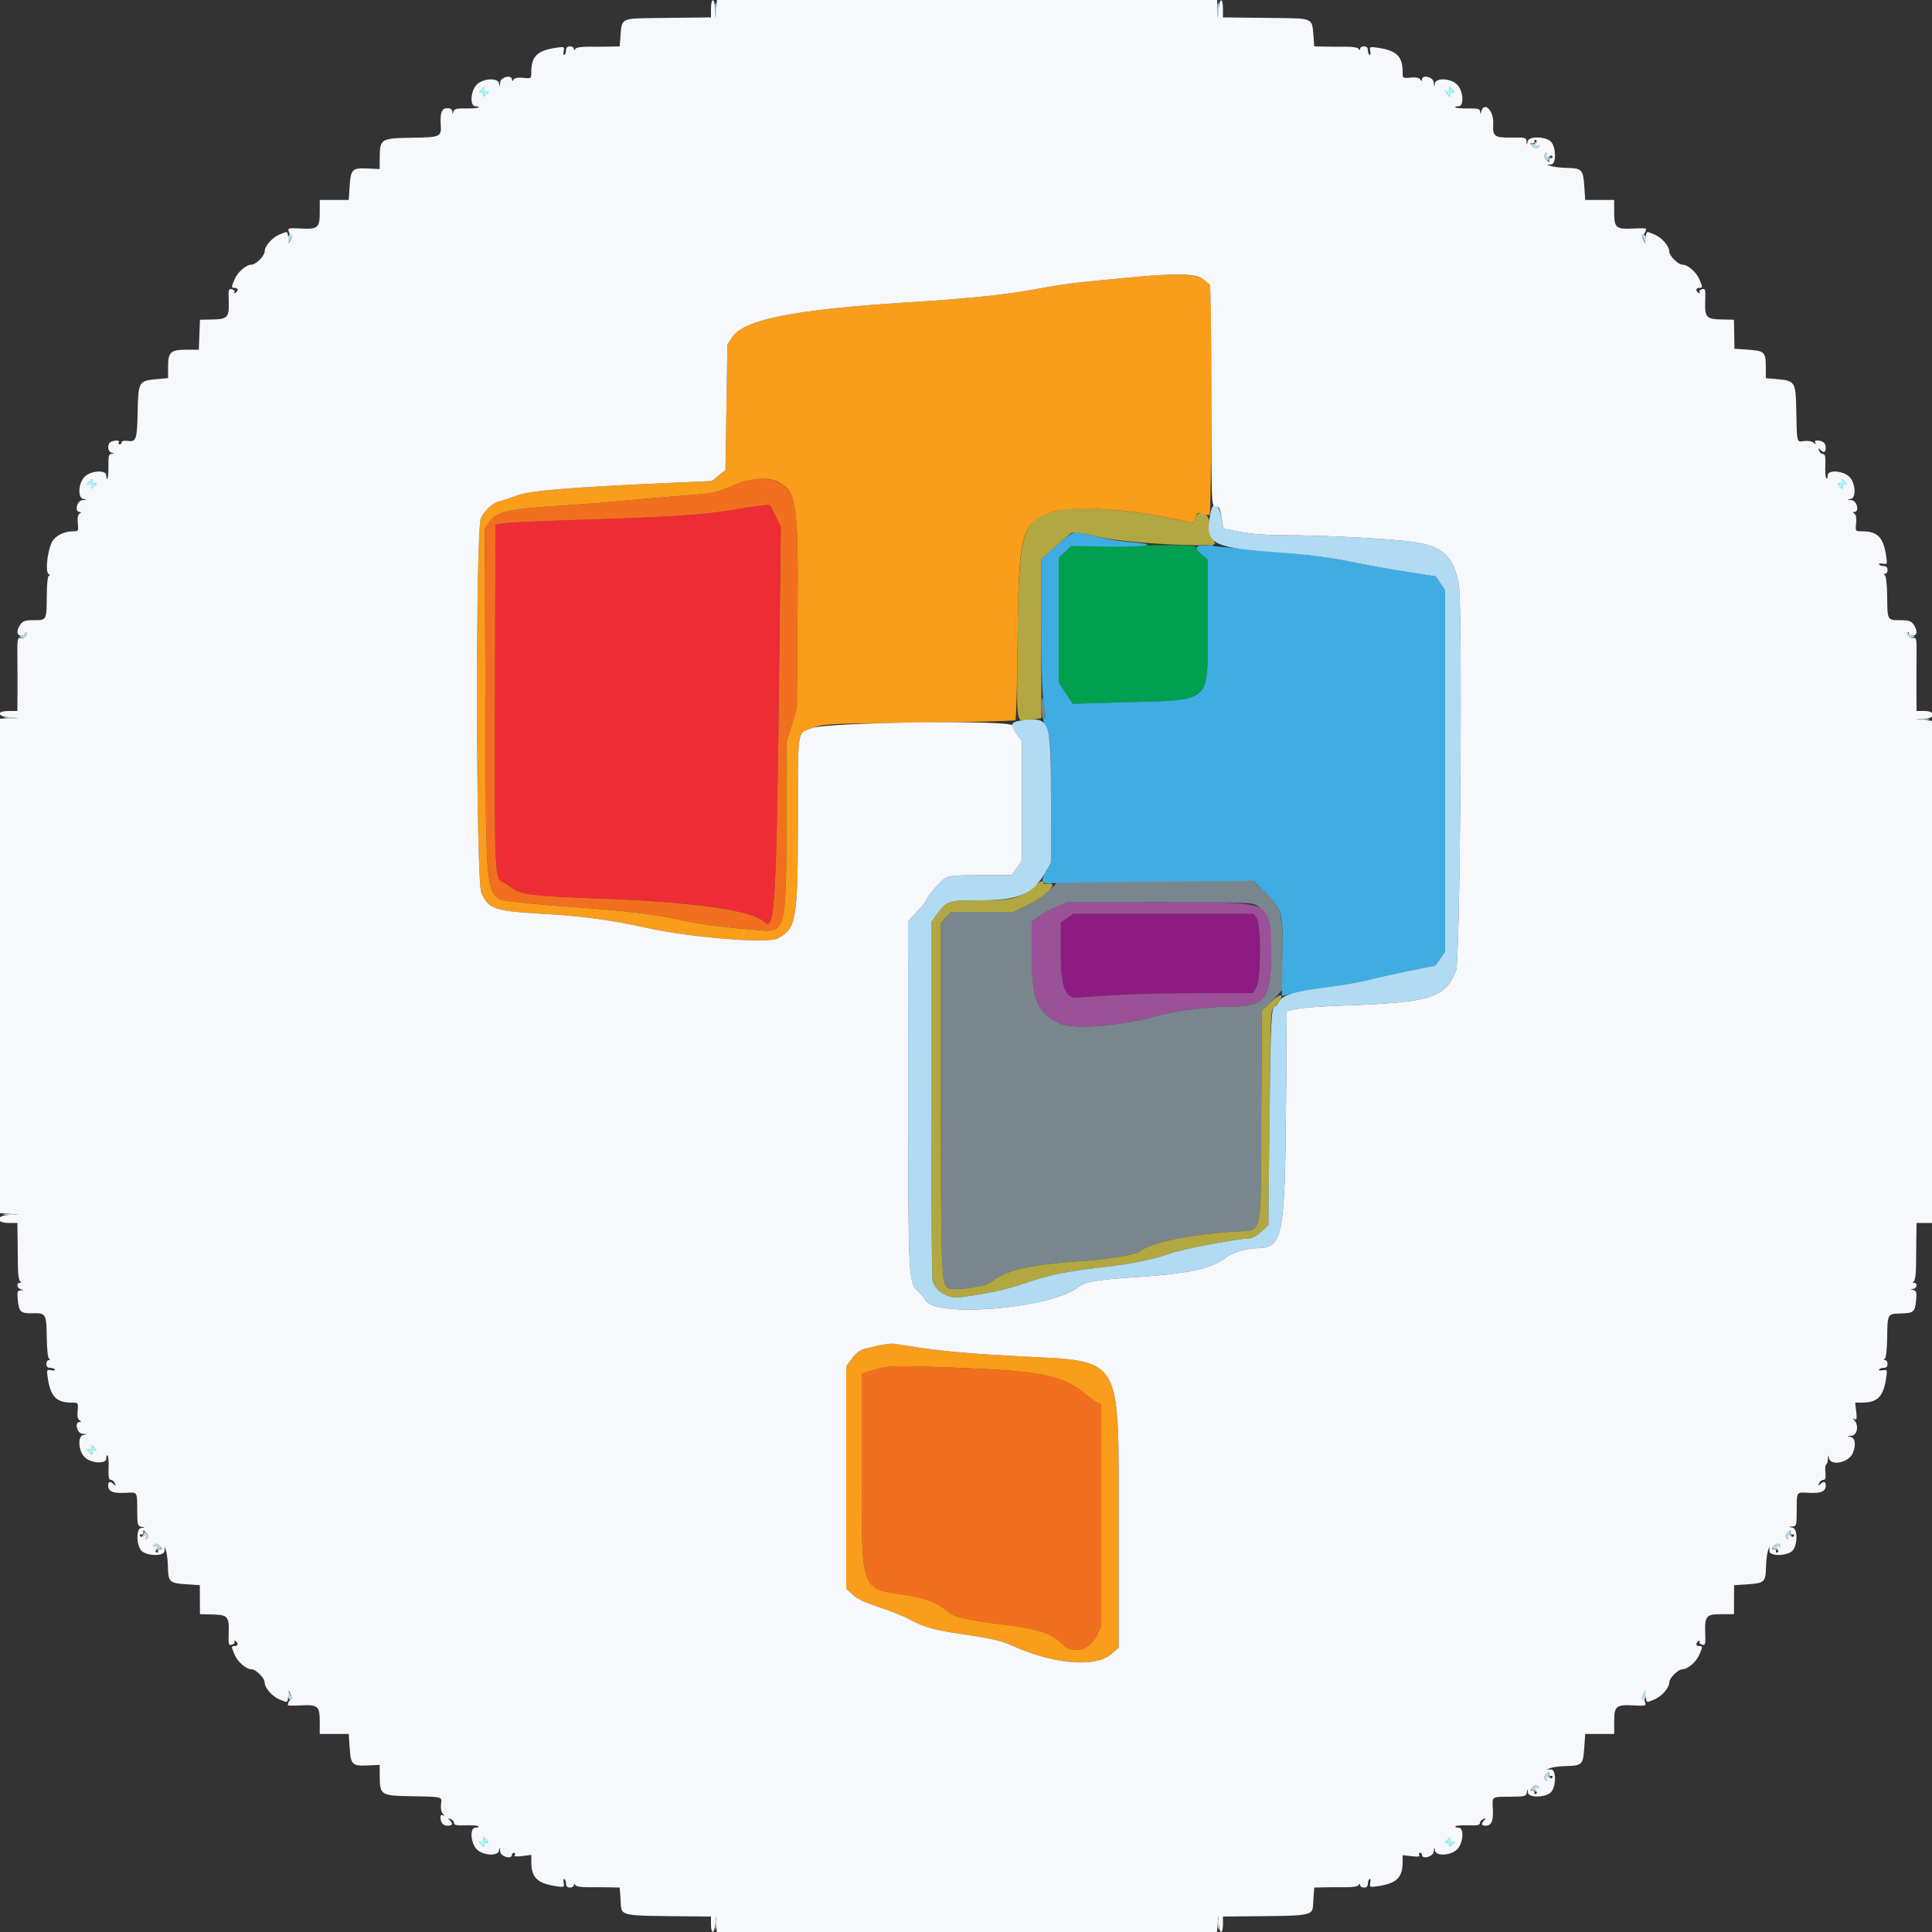 <svg id="svg" version="1.1" width="400" height="400" viewBox="0 0 400 400" xmlns="http://www.w3.org/2000/svg" xmlns:xlink="http://www.w3.org/1999/xlink" ><rect x="0" y="0" width="400" height="400" fill="#333333" stroke="none"/><g id="svgg"><path id="path0" d="M220.901 190.100 L 219.614 191.000 219.620 197.200 C 219.628 204.398,220.464 206.687,223.027 206.526 C 223.672 206.486,226.990 206.266,230.400 206.039 C 233.810 205.811,241.736 205.619,248.014 205.613 L 259.428 205.600 260.114 204.438 C 261.080 202.803,261.130 191.449,260.177 190.089 L 259.555 189.200 240.872 189.200 L 222.189 189.200 220.901 190.100 " stroke="none" fill="#8d1c82" fill-rule="evenodd"></path><path id="path1" d="M218.692 187.768 C 217.423 188.290,215.758 189.195,214.992 189.779 L 213.600 190.841 213.600 197.787 C 213.600 207.057,214.817 209.904,219.675 211.994 C 222.466 213.195,232.406 212.370,239.400 210.357 C 243.169 209.273,250.105 208.408,255.069 208.404 C 261.904 208.398,263.200 206.605,263.200 197.163 C 263.200 186.247,264.426 186.797,240.138 186.809 L 221.000 186.819 218.692 187.768 M260.177 190.089 C 261.130 191.449,261.080 202.803,260.114 204.438 L 259.428 205.600 248.014 205.613 C 241.736 205.619,233.810 205.811,230.400 206.039 C 226.990 206.266,223.672 206.486,223.027 206.526 C 220.464 206.687,219.628 204.398,219.620 197.200 L 219.614 191.000 220.901 190.100 L 222.189 189.200 240.872 189.200 L 259.555 189.200 260.177 190.089 " stroke="none" fill="#9b5197" fill-rule="evenodd"></path><path id="path2" d="" stroke="none" fill="#5555ff" fill-rule="evenodd"></path><path id="path3" d="M220.526 114.247 L 219.200 115.494 219.200 128.366 L 219.200 141.238 220.627 143.470 L 222.055 145.701 231.127 145.431 C 251.704 144.819,250.000 146.341,250.000 128.573 L 250.000 115.654 248.800 114.800 C 248.140 114.330,247.600 113.689,247.600 113.375 C 247.600 112.891,245.650 112.820,234.726 112.903 L 221.852 113.000 220.526 114.247 " stroke="none" fill="#00a04f" fill-rule="evenodd"></path><path id="path4" d="M249.800 112.800 C 250.893 113.269,251.200 113.269,251.200 112.800 C 251.200 112.580,250.705 112.413,250.100 112.428 C 249.125 112.453,249.091 112.495,249.800 112.800 M215.647 146.300 C 215.620 147.732,215.771 148.800,216.000 148.800 C 216.455 148.800,216.455 146.787,216.000 145.000 C 215.757 144.045,215.685 144.310,215.647 146.300 M217.326 184.252 C 216.292 185.271,214.181 186.711,212.635 187.452 L 209.823 188.800 203.386 188.800 L 196.950 188.800 195.875 189.922 L 194.800 191.044 194.802 224.622 C 194.804 262.952,194.900 265.785,196.222 266.651 C 197.249 267.324,204.043 266.407,205.200 265.439 C 208.218 262.914,213.258 261.784,225.000 261.001 C 229.100 260.727,235.188 259.708,235.810 259.191 C 238.128 257.268,245.718 255.642,255.484 254.977 C 261.583 254.562,260.976 257.112,261.133 231.260 L 261.266 209.403 263.433 207.131 L 265.600 204.859 265.591 197.530 C 265.581 188.840,265.276 187.814,261.723 184.500 L 259.472 182.400 239.338 182.400 L 219.205 182.400 217.326 184.252 M260.410 187.607 C 262.873 189.361,263.200 190.481,263.200 197.163 C 263.200 206.605,261.904 208.398,255.069 208.404 C 250.105 208.408,243.169 209.273,239.400 210.357 C 232.406 212.370,222.466 213.195,219.675 211.994 C 214.817 209.904,213.600 207.057,213.600 197.787 L 213.600 190.841 214.992 189.779 C 215.758 189.195,217.423 188.290,218.692 187.768 L 221.000 186.819 240.138 186.809 C 258.700 186.800,259.311 186.824,260.410 187.607 " stroke="none" fill="#7a868e" fill-rule="evenodd"></path><path id="path5" d="M157.600 104.678 C 156.830 104.761,154.130 105.172,151.600 105.593 C 145.556 106.598,138.132 107.079,120.400 107.616 C 112.370 107.859,105.080 108.186,104.200 108.342 L 102.600 108.625 102.479 143.413 C 102.351 179.915,102.438 182.104,104.027 182.608 C 104.454 182.744,105.314 183.284,105.937 183.808 C 107.556 185.171,110.500 185.541,123.400 186.006 C 143.425 186.726,155.743 188.434,158.180 190.827 C 160.518 193.123,160.778 188.216,161.423 129.469 L 161.647 109.138 160.553 106.769 C 159.952 105.466,159.356 104.429,159.230 104.464 C 159.103 104.499,158.370 104.596,157.600 104.678 " stroke="none" fill="#ee2c35" fill-rule="evenodd"></path><path id="path6" d="M218.857 112.847 L 215.600 115.680 215.600 129.233 C 215.600 138.154,215.769 143.768,216.093 145.661 C 216.450 147.742,216.464 148.579,216.144 148.685 C 215.856 148.781,216.028 149.625,216.642 151.116 C 217.559 153.346,217.581 153.698,217.586 166.000 L 217.590 178.600 216.612 180.311 C 215.359 182.503,215.585 183.142,217.520 182.881 C 218.334 182.771,228.117 182.614,239.259 182.533 L 259.519 182.386 261.900 184.693 C 265.471 188.153,265.705 189.039,265.537 198.466 L 265.400 206.220 268.141 205.539 C 269.648 205.164,273.143 204.566,275.906 204.210 C 278.669 203.853,282.206 203.214,283.765 202.789 C 286.097 202.154,296.301 200.000,296.979 200.000 C 297.085 200.000,297.628 199.328,298.186 198.507 L 299.200 197.014 299.200 159.600 L 299.200 122.186 298.227 120.754 L 297.254 119.322 291.327 118.410 C 288.067 117.907,283.780 117.152,281.800 116.732 C 274.991 115.285,271.950 114.923,250.330 112.984 C 247.500 112.730,246.980 113.312,248.743 114.761 L 250.007 115.800 250.004 128.646 C 249.999 146.329,251.696 144.819,231.127 145.431 L 222.055 145.701 220.627 143.470 L 219.200 141.238 219.200 128.363 L 219.200 115.487 220.509 114.264 L 221.817 113.042 229.464 113.154 C 237.293 113.269,240.336 112.730,234.426 112.274 C 232.694 112.140,230.405 111.833,229.339 111.591 C 226.803 111.015,224.454 110.498,223.157 110.229 C 222.293 110.050,221.557 110.498,218.857 112.847 " stroke="none" fill="#40ade2" fill-rule="evenodd"></path><path id="path7" d="M151.452 100.655 C 148.469 102.017,147.937 102.120,141.252 102.636 C 137.374 102.935,131.410 103.444,128.000 103.768 C 124.590 104.092,120.000 104.463,117.800 104.592 C 105.528 105.316,102.886 105.856,101.441 107.940 L 100.375 109.479 100.502 145.039 C 100.658 188.686,100.216 185.784,106.857 186.739 C 108.696 187.003,114.129 187.488,118.932 187.816 C 128.179 188.449,135.317 189.271,139.600 190.196 C 145.254 191.417,148.647 191.882,157.200 192.606 C 162.639 193.067,162.800 192.423,162.800 170.190 L 162.800 153.689 163.885 150.145 L 164.970 146.600 165.114 128.213 C 165.266 108.806,165.006 104.409,163.569 102.046 C 161.554 98.732,156.845 98.192,151.452 100.655 M160.553 106.769 L 161.647 109.138 161.423 129.469 C 160.778 188.216,160.518 193.123,158.180 190.827 C 155.743 188.434,143.425 186.726,123.400 186.006 C 110.500 185.541,107.556 185.171,105.937 183.808 C 105.314 183.284,104.454 182.744,104.027 182.608 C 102.438 182.104,102.351 179.915,102.479 143.413 L 102.600 108.625 104.200 108.342 C 105.080 108.186,112.370 107.859,120.400 107.616 C 138.132 107.079,145.556 106.598,151.600 105.593 C 154.130 105.172,156.830 104.761,157.600 104.678 C 158.370 104.596,159.103 104.499,159.230 104.464 C 159.356 104.429,159.952 105.466,160.553 106.769 M180.900 283.652 L 178.400 284.429 178.400 303.652 C 178.400 329.810,178.050 328.778,187.414 330.204 C 191.572 330.838,194.101 331.811,196.063 333.533 C 197.568 334.855,199.568 335.307,209.600 336.596 C 215.073 337.299,218.077 338.379,219.837 340.277 C 221.971 342.577,225.590 341.760,227.037 338.651 L 227.992 336.600 227.996 313.714 L 228.000 290.828 227.100 290.356 C 226.605 290.096,225.390 289.213,224.400 288.394 C 220.057 284.801,215.419 283.863,198.800 283.219 C 185.159 282.690,183.898 282.720,180.900 283.652 " stroke="none" fill="#f36f20" fill-rule="evenodd"></path><path id="path8" d="M219.307 105.622 C 211.559 107.151,210.886 109.307,210.668 133.300 C 210.505 151.190,210.161 149.437,213.744 148.946 L 215.600 148.691 215.600 132.204 L 215.600 115.716 218.300 113.355 C 219.785 112.056,221.270 110.785,221.600 110.531 C 222.221 110.053,222.543 110.092,228.400 111.346 C 233.792 112.500,251.600 113.424,251.600 112.549 C 251.600 112.521,251.330 111.851,251.000 111.062 C 250.670 110.272,250.400 109.008,250.400 108.252 C 250.400 106.246,248.162 105.387,247.501 107.138 L 247.077 108.262 241.701 107.151 C 233.718 105.502,223.462 104.802,219.307 105.622 M214.200 183.437 C 211.104 186.038,209.747 186.400,203.102 186.400 C 196.252 186.400,196.021 186.473,193.972 189.302 L 192.800 190.920 192.804 227.160 C 192.807 247.092,192.924 264.096,193.064 264.947 C 193.434 267.185,196.181 268.927,198.795 268.582 C 204.658 267.807,208.314 267.008,212.400 265.609 C 217.266 263.943,221.142 263.146,228.000 262.402 C 233.735 261.780,239.359 260.652,242.000 259.594 C 244.088 258.757,256.151 256.430,258.506 256.409 C 259.198 256.404,260.171 255.888,261.106 255.031 L 262.600 253.663 262.850 231.731 C 263.138 206.377,262.953 209.612,264.200 208.162 C 266.167 205.875,265.393 205.240,263.232 207.368 L 261.264 209.306 261.132 231.212 C 260.976 257.119,261.584 254.562,255.484 254.977 C 245.718 255.642,238.128 257.268,235.810 259.191 C 235.188 259.708,229.100 260.727,225.000 261.001 C 213.258 261.784,208.218 262.914,205.200 265.439 C 204.043 266.407,197.249 267.324,196.222 266.651 C 194.900 265.785,194.804 262.952,194.802 224.622 L 194.800 191.044 195.875 189.922 L 196.950 188.800 203.386 188.800 L 209.823 188.800 212.611 187.460 C 216.724 185.483,219.549 182.471,216.792 183.002 C 216.356 183.085,216.000 182.984,216.000 182.777 C 216.000 182.170,215.482 182.360,214.200 183.437 " stroke="none" fill="#b2a741" fill-rule="evenodd"></path><path id="path9" d="M234.200 57.416 C 231.340 57.695,227.020 58.113,224.600 58.346 C 222.180 58.579,217.826 59.222,214.924 59.776 C 208.513 60.998,200.961 61.790,188.000 62.600 C 164.666 64.058,154.038 66.147,151.656 69.745 L 150.600 71.340 150.400 84.326 L 150.200 97.313 148.790 98.454 L 147.379 99.595 138.190 99.999 C 118.259 100.876,109.595 101.597,107.000 102.594 C 105.680 103.102,104.134 103.621,103.565 103.750 C 102.046 104.091,100.488 105.460,99.572 107.256 C 98.440 109.474,98.519 182.342,99.656 184.843 C 101.198 188.237,102.310 188.612,112.600 189.209 C 120.662 189.676,126.489 190.471,134.034 192.132 C 143.099 194.127,158.907 195.390,161.019 194.288 C 164.919 192.252,165.190 190.603,165.202 168.800 C 165.213 150.576,164.997 151.899,168.141 150.737 C 170.541 149.850,171.071 149.823,190.267 149.614 C 201.084 149.496,210.069 149.265,210.234 149.099 C 210.399 148.934,210.597 141.734,210.673 133.099 C 210.873 110.383,211.447 108.141,217.598 106.049 C 221.447 104.740,232.452 105.241,241.669 107.145 L 247.077 108.262 247.505 107.128 C 247.892 106.102,248.034 106.033,249.000 106.400 C 249.587 106.623,250.232 106.704,250.434 106.579 C 250.871 106.309,250.930 59.603,250.494 58.981 C 248.883 56.682,245.277 56.336,234.200 57.416 M161.504 99.998 C 164.978 102.116,165.299 104.625,165.114 128.213 L 164.970 146.600 163.885 150.145 L 162.800 153.689 162.800 170.190 C 162.800 192.423,162.639 193.067,157.200 192.606 C 148.647 191.882,145.254 191.417,139.600 190.196 C 135.317 189.271,128.179 188.449,118.932 187.816 C 114.129 187.488,108.696 187.003,106.857 186.739 C 100.216 185.784,100.658 188.686,100.502 145.039 L 100.375 109.479 101.441 107.940 C 102.886 105.856,105.528 105.316,117.800 104.592 C 120.000 104.463,124.590 104.092,128.000 103.768 C 131.410 103.444,137.374 102.935,141.252 102.636 C 147.937 102.120,148.469 102.017,151.452 100.655 C 155.306 98.894,159.269 98.635,161.504 99.998 M182.400 278.467 C 178.028 279.411,177.595 279.613,176.389 281.278 L 175.200 282.920 175.200 305.913 L 175.200 328.906 176.528 330.153 C 177.455 331.024,179.115 331.809,182.028 332.756 C 184.323 333.502,187.100 334.611,188.200 335.221 C 191.183 336.874,193.361 337.485,199.467 338.378 C 205.432 339.250,207.312 339.693,209.800 340.810 C 218.140 344.556,226.751 345.288,229.978 342.526 L 231.600 341.138 231.600 315.831 C 231.600 280.039,232.729 281.940,210.800 280.798 C 201.257 280.301,195.310 279.777,190.000 278.964 C 187.910 278.644,185.750 278.314,185.200 278.230 C 184.650 278.146,183.390 278.253,182.400 278.467 M198.800 283.219 C 215.419 283.863,220.057 284.801,224.400 288.394 C 225.390 289.213,226.605 290.096,227.100 290.356 L 228.000 290.828 227.996 313.714 L 227.992 336.600 227.037 338.651 C 225.590 341.760,221.971 342.577,219.837 340.277 C 218.077 338.379,215.073 337.299,209.600 336.596 C 199.568 335.307,197.568 334.855,196.063 333.533 C 194.101 331.811,191.572 330.838,187.414 330.204 C 178.050 328.778,178.400 329.810,178.400 303.652 L 178.400 284.429 180.900 283.652 C 183.898 282.720,185.159 282.690,198.800 283.219 " stroke="none" fill="#f99d1a" fill-rule="evenodd"></path><path id="path10" d="M148.114 1.800 C 148.117 2.900,148.195 3.303,148.287 2.695 C 148.379 2.086,148.377 1.186,148.282 0.695 C 148.187 0.203,148.111 0.700,148.114 1.800 M252.114 1.800 C 252.117 2.900,252.195 3.303,252.287 2.695 C 252.379 2.086,252.377 1.186,252.282 0.695 C 252.187 0.203,252.111 0.700,252.114 1.800 M317.796 29.607 C 317.658 29.830,317.332 29.895,317.072 29.750 C 316.813 29.606,316.914 29.820,317.297 30.227 C 317.859 30.823,318.092 30.868,318.497 30.459 C 318.902 30.051,318.844 30.011,318.200 30.251 C 317.489 30.516,317.461 30.474,317.949 29.875 C 318.251 29.504,318.397 29.200,318.273 29.200 C 318.149 29.200,317.934 29.383,317.796 29.607 M319.776 32.038 C 319.627 32.279,319.794 32.732,320.148 33.043 C 320.501 33.355,320.704 33.489,320.599 33.342 C 320.493 33.194,320.630 32.787,320.903 32.437 C 321.352 31.861,321.325 31.858,320.625 32.400 C 319.921 32.945,319.874 32.936,320.113 32.300 C 320.404 31.521,320.196 31.359,319.776 32.038 M59.632 49.567 C 59.650 50.183,59.753 50.358,59.885 50.000 C 60.007 49.670,60.260 49.205,60.447 48.967 C 60.659 48.698,60.562 48.533,60.194 48.533 C 59.814 48.533,59.611 48.906,59.632 49.567 M339.953 48.967 C 340.140 49.205,340.393 49.670,340.515 50.000 C 340.647 50.358,340.750 50.183,340.768 49.567 C 340.789 48.906,340.586 48.533,340.206 48.533 C 339.838 48.533,339.741 48.698,339.953 48.967 M250.650 106.050 C 249.372 112.442,250.586 113.271,262.600 114.207 C 271.711 114.917,275.657 115.436,281.800 116.735 C 283.780 117.154,288.067 117.907,291.327 118.410 L 297.254 119.322 298.227 120.754 L 299.200 122.186 299.200 159.600 L 299.200 197.014 298.186 198.507 C 297.628 199.328,297.085 200.000,296.979 200.000 C 296.305 200.000,286.103 202.152,283.791 202.782 C 282.245 203.203,278.825 203.829,276.191 204.173 C 268.171 205.218,265.712 205.887,264.912 207.240 C 264.536 207.878,264.106 208.400,263.957 208.400 C 263.202 208.400,263.054 211.489,262.836 231.731 L 262.600 253.663 261.106 255.031 C 260.171 255.888,259.198 256.404,258.506 256.409 C 256.151 256.430,244.088 258.757,242.000 259.594 C 239.359 260.652,233.735 261.780,228.000 262.402 C 221.142 263.146,217.266 263.943,212.400 265.609 C 208.314 267.008,204.658 267.807,198.795 268.582 C 196.181 268.927,193.434 267.185,193.064 264.947 C 192.924 264.096,192.807 247.092,192.804 227.160 L 192.800 190.920 193.972 189.302 C 196.021 186.473,196.252 186.400,203.105 186.400 C 210.957 186.400,213.833 185.154,216.430 180.627 L 217.592 178.600 217.596 166.115 C 217.601 149.345,217.373 148.592,212.429 149.052 C 209.170 149.355,208.860 149.883,210.600 152.164 L 211.600 153.476 211.600 165.816 L 211.600 178.157 210.546 179.678 L 209.491 181.200 203.046 181.203 C 197.587 181.205,196.439 181.312,195.550 181.903 C 194.551 182.566,191.600 186.122,191.600 186.662 C 191.600 186.802,190.790 187.783,189.800 188.841 L 188.000 190.766 188.018 225.483 C 188.037 263.962,188.113 265.631,189.931 267.255 C 190.593 267.846,191.334 268.702,191.577 269.157 C 193.576 272.892,217.339 270.945,223.066 266.577 C 224.689 265.339,226.757 264.974,235.400 264.398 C 246.018 263.691,250.716 262.681,253.569 260.492 C 255.042 259.362,258.021 258.446,260.320 258.417 C 265.582 258.349,266.031 256.091,266.257 228.562 L 266.415 209.324 268.507 208.886 C 269.658 208.645,273.840 208.336,277.800 208.200 C 296.308 207.561,299.228 206.658,301.468 200.876 C 302.321 198.675,302.829 125.304,302.022 120.936 C 300.977 115.282,298.702 113.120,292.882 112.249 C 288.226 111.552,274.188 110.807,265.635 110.803 C 262.282 110.801,258.956 110.548,256.769 110.129 L 253.270 109.458 253.003 107.678 C 252.518 104.445,251.159 103.505,250.650 106.050 M5.200 131.133 C 5.200 131.390,4.885 131.603,4.500 131.606 C 3.908 131.611,3.892 131.670,4.394 131.988 C 5.002 132.372,5.935 131.402,5.437 130.903 C 5.306 130.773,5.200 130.877,5.200 131.133 M394.838 131.000 C 394.785 131.835,395.413 132.363,396.011 131.985 C 396.512 131.668,396.501 131.611,395.933 131.606 C 395.567 131.603,395.176 131.375,395.065 131.100 C 394.954 130.825,394.852 130.780,394.838 131.000 M0.905 148.687 C 1.514 148.779,2.414 148.777,2.905 148.682 C 3.397 148.587,2.900 148.511,1.800 148.514 C 0.700 148.517,0.297 148.595,0.905 148.687 M397.500 149.082 C 397.995 149.178,398.805 149.178,399.300 149.082 C 399.795 148.987,399.390 148.909,398.400 148.909 C 397.410 148.909,397.005 148.987,397.500 149.082 M0.905 251.487 C 1.514 251.579,2.414 251.577,2.905 251.482 C 3.397 251.387,2.900 251.311,1.800 251.314 C 0.700 251.317,0.297 251.395,0.905 251.487 M29.859 317.113 C 29.933 317.230,29.770 317.613,29.497 317.963 C 29.048 318.539,29.075 318.542,29.775 318.000 C 30.491 317.446,30.527 317.461,30.251 318.200 C 30.011 318.844,30.051 318.902,30.459 318.497 C 30.868 318.092,30.846 317.888,30.345 317.447 C 30.004 317.146,29.785 316.996,29.859 317.113 M369.986 317.417 C 369.584 317.901,369.578 318.138,369.961 318.517 C 370.342 318.896,370.383 318.827,370.149 318.200 C 369.873 317.461,369.909 317.446,370.625 318.000 C 371.325 318.542,371.352 318.539,370.903 317.963 C 370.630 317.613,370.525 317.208,370.670 317.063 C 370.815 316.918,370.835 316.800,370.716 316.800 C 370.596 316.800,370.268 317.078,369.986 317.417 M31.803 319.995 C 31.656 320.233,31.846 320.283,32.279 320.121 C 32.937 319.874,32.948 319.918,32.400 320.625 C 31.858 321.325,31.861 321.352,32.437 320.903 C 32.787 320.630,33.231 320.540,33.424 320.703 C 33.616 320.867,33.533 320.685,33.238 320.300 C 32.635 319.512,32.163 319.412,31.803 319.995 M367.162 320.300 C 366.867 320.685,366.784 320.867,366.976 320.703 C 367.169 320.540,367.613 320.630,367.963 320.903 C 368.539 321.352,368.542 321.325,368.000 320.625 C 367.452 319.918,367.463 319.874,368.121 320.121 C 368.554 320.283,368.744 320.233,368.597 319.995 C 368.237 319.412,367.765 319.512,367.162 320.300 M59.632 350.833 C 59.611 351.494,59.814 351.867,60.194 351.867 C 60.562 351.867,60.659 351.702,60.447 351.433 C 60.260 351.195,60.007 350.730,59.885 350.400 C 59.753 350.042,59.650 350.217,59.632 350.833 M340.169 350.936 C 339.834 351.659,339.857 351.867,340.269 351.867 C 340.561 351.867,340.800 351.447,340.800 350.933 C 340.800 349.769,340.710 349.770,340.169 350.936 M319.986 367.417 C 319.584 367.901,319.578 368.138,319.961 368.517 C 320.342 368.896,320.383 368.827,320.149 368.200 C 319.873 367.461,319.909 367.446,320.625 368.000 C 321.325 368.542,321.352 368.539,320.903 367.963 C 320.630 367.613,320.525 367.208,320.670 367.063 C 320.815 366.918,320.835 366.800,320.716 366.800 C 320.596 366.800,320.268 367.078,319.986 367.417 M317.162 370.300 C 316.867 370.685,316.784 370.867,316.976 370.703 C 317.169 370.540,317.613 370.630,317.963 370.903 C 318.539 371.352,318.542 371.325,318.000 370.625 C 317.452 369.918,317.463 369.874,318.121 370.121 C 318.554 370.283,318.744 370.233,318.597 369.995 C 318.237 369.412,317.765 369.512,317.162 370.300 M148.109 398.400 C 148.109 399.390,148.187 399.795,148.282 399.300 C 148.378 398.805,148.378 397.995,148.282 397.500 C 148.187 397.005,148.109 397.410,148.109 398.400 M252.109 398.400 C 252.109 399.390,252.187 399.795,252.282 399.300 C 252.378 398.805,252.378 397.995,252.282 397.500 C 252.187 397.005,252.109 397.410,252.109 398.400 " stroke="none" fill="#b1dbf2" fill-rule="evenodd"></path><path id="path11" d="" stroke="none" fill="#00ffff" fill-rule="evenodd"></path><path id="path12" d="M99.581 18.623 C 99.154 19.137,99.163 19.224,99.632 19.123 C 99.951 19.054,100.146 19.249,100.077 19.568 C 99.976 20.037,100.063 20.046,100.577 19.619 C 101.330 18.994,101.369 18.766,100.700 18.900 C 100.425 18.955,100.245 18.775,100.300 18.500 C 100.434 17.831,100.206 17.870,99.581 18.623 M300.100 18.500 C 300.155 18.775,299.945 18.945,299.632 18.877 C 299.163 18.776,299.154 18.863,299.581 19.377 C 300.206 20.130,300.434 20.169,300.300 19.500 C 300.245 19.225,300.455 19.055,300.768 19.123 C 301.237 19.224,301.246 19.137,300.819 18.623 C 300.194 17.870,299.966 17.831,300.100 18.500 M18.381 99.823 C 17.954 100.337,17.963 100.424,18.432 100.323 C 18.751 100.254,18.946 100.449,18.877 100.768 C 18.776 101.237,18.863 101.246,19.377 100.819 C 20.130 100.194,20.169 99.966,19.500 100.100 C 19.225 100.155,19.045 99.975,19.100 99.700 C 19.234 99.031,19.006 99.070,18.381 99.823 M381.300 99.700 C 381.355 99.975,381.145 100.145,380.832 100.077 C 380.363 99.976,380.354 100.063,380.781 100.577 C 381.406 101.330,381.634 101.369,381.500 100.700 C 381.445 100.425,381.655 100.255,381.968 100.323 C 382.437 100.424,382.446 100.337,382.019 99.823 C 381.394 99.070,381.166 99.031,381.300 99.700 M18.900 299.700 C 18.955 299.975,18.745 300.145,18.432 300.077 C 17.963 299.976,17.954 300.063,18.381 300.577 C 19.006 301.330,19.234 301.369,19.100 300.700 C 19.045 300.425,19.255 300.255,19.568 300.323 C 20.037 300.424,20.046 300.337,19.619 299.823 C 18.994 299.070,18.766 299.031,18.900 299.700 M100.100 380.900 C 100.155 381.175,99.945 381.345,99.632 381.277 C 99.163 381.176,99.154 381.263,99.581 381.777 C 100.206 382.530,100.434 382.569,100.300 381.900 C 100.245 381.625,100.455 381.455,100.768 381.523 C 101.237 381.624,101.246 381.537,100.819 381.023 C 100.194 380.270,99.966 380.231,100.100 380.900 M299.581 381.023 C 299.154 381.537,299.163 381.624,299.632 381.523 C 299.951 381.454,300.146 381.649,300.077 381.968 C 299.976 382.437,300.063 382.446,300.577 382.019 C 301.330 381.394,301.369 381.166,300.700 381.300 C 300.425 381.355,300.245 381.175,300.300 380.900 C 300.434 380.231,300.206 380.270,299.581 381.023 " stroke="none" fill="#99ffff" fill-rule="evenodd"></path><path id="path13" d="M147.200 1.800 L 147.200 3.600 144.300 3.635 C 142.705 3.654,138.754 3.699,135.521 3.735 C 128.713 3.810,128.723 3.805,128.478 7.194 L 128.304 9.600 126.252 9.646 C 125.123 9.671,123.124 9.681,121.810 9.668 C 120.369 9.654,119.299 9.834,119.116 10.122 C 118.885 10.486,118.811 10.481,118.806 10.100 C 118.803 9.825,118.440 9.600,118.000 9.600 C 117.475 9.600,117.200 9.867,117.200 10.376 C 117.200 10.803,117.046 11.248,116.858 11.364 C 116.670 11.481,116.599 11.139,116.701 10.606 C 116.877 9.688,116.805 9.648,115.343 9.855 C 111.249 10.434,110.000 11.620,110.000 14.927 C 110.000 16.274,109.992 16.279,108.340 16.114 C 107.248 16.005,106.565 16.128,106.346 16.474 C 106.092 16.874,106.011 16.880,106.006 16.500 C 105.992 15.352,103.603 15.934,103.546 17.100 C 103.495 18.112,103.477 18.125,103.311 17.252 C 103.082 16.041,100.008 16.214,98.711 17.511 C 97.431 18.791,97.219 22.000,98.415 22.000 C 98.920 22.000,99.224 22.109,99.090 22.243 C 98.956 22.377,97.769 22.471,96.451 22.453 C 94.501 22.425,94.021 22.548,93.874 23.110 C 93.705 23.755,93.690 23.755,93.646 23.100 C 93.616 22.638,93.269 22.400,92.627 22.400 C 91.458 22.400,91.096 23.296,91.251 25.808 C 91.406 28.331,91.186 28.430,85.274 28.520 C 78.884 28.617,78.647 28.759,78.619 32.496 L 78.600 35.000 76.200 34.889 C 72.919 34.737,72.639 35.002,72.400 38.485 L 72.200 41.400 69.200 41.400 L 66.200 41.400 66.200 44.000 C 66.200 47.191,65.811 47.508,62.130 47.309 C 59.837 47.186,59.534 47.251,59.751 47.817 C 59.888 48.173,60.000 48.551,60.000 48.656 C 60.000 48.761,60.163 48.746,60.363 48.623 C 60.562 48.500,60.517 48.847,60.263 49.394 L 59.800 50.389 59.675 49.195 C 59.530 47.813,59.580 47.831,57.854 48.552 C 56.355 49.178,54.800 50.952,54.800 52.036 C 54.800 52.977,52.977 54.800,52.036 54.800 C 50.952 54.800,49.178 56.355,48.552 57.854 C 47.862 59.505,47.864 59.600,48.600 59.600 C 49.310 59.600,49.394 60.233,48.738 60.638 C 48.470 60.804,48.384 60.749,48.534 60.507 C 48.675 60.278,48.447 60.001,48.027 59.891 C 47.327 59.708,47.270 59.908,47.351 62.279 C 47.469 65.713,47.146 66.084,43.970 66.148 L 41.400 66.200 41.283 69.300 L 41.166 72.400 38.612 72.400 C 35.316 72.400,34.800 72.884,34.800 75.973 L 34.800 78.289 32.347 78.511 C 28.735 78.839,28.619 79.042,28.498 85.276 C 28.386 91.014,28.200 91.549,26.408 91.286 C 25.681 91.180,25.200 91.287,25.200 91.555 C 25.200 91.800,25.009 92.000,24.776 92.000 C 24.543 92.000,24.464 91.820,24.600 91.600 C 24.875 91.155,24.009 91.068,23.033 91.443 C 22.167 91.775,22.218 93.494,23.100 93.724 C 23.753 93.895,23.754 93.910,23.109 93.954 C 22.532 93.992,22.424 94.398,22.453 96.423 C 22.471 97.756,22.377 98.956,22.243 99.090 C 22.109 99.224,22.000 98.920,22.000 98.415 C 22.000 97.219,18.791 97.431,17.511 98.711 C 16.214 100.008,16.041 103.082,17.252 103.311 C 18.125 103.477,18.112 103.495,17.100 103.546 C 15.934 103.603,15.352 105.992,16.500 106.006 C 16.880 106.011,16.874 106.092,16.474 106.346 C 16.128 106.565,16.005 107.248,16.114 108.340 C 16.274 109.941,16.239 110.000,15.127 110.000 C 13.129 110.000,11.220 111.054,10.625 112.486 C 9.737 114.621,9.392 118.422,10.048 118.838 C 10.352 119.031,10.403 119.191,10.163 119.194 C 9.877 119.198,9.711 120.659,9.684 123.404 C 9.634 128.484,9.679 128.400,6.999 128.400 C 5.227 128.400,4.735 128.558,4.223 129.289 C 3.345 130.542,3.426 131.600,4.400 131.600 C 4.840 131.600,5.200 131.390,5.200 131.133 C 5.200 130.877,5.294 130.761,5.409 130.876 C 5.905 131.372,5.106 132.300,4.353 132.104 C 3.590 131.904,3.559 132.091,3.601 136.648 C 3.625 139.261,3.634 142.705,3.622 144.300 L 3.600 147.200 1.800 147.200 C -0.795 147.200,-0.710 148.300,1.900 148.506 L 3.800 148.656 1.900 148.728 L 0.000 148.800 0.000 199.978 L 0.000 251.156 1.900 251.306 L 3.800 251.456 1.900 251.528 C -0.874 251.633,-0.968 253.200,1.800 253.200 L 3.600 253.200 3.644 256.300 C 3.668 258.005,3.697 260.660,3.707 262.200 C 3.718 263.757,3.920 265.130,4.163 265.294 C 4.463 265.496,4.443 265.590,4.100 265.594 C 3.337 265.603,3.504 266.716,4.300 266.924 C 4.925 267.088,4.920 267.112,4.249 267.154 C 3.591 267.194,3.522 267.452,3.694 269.243 C 3.925 271.641,4.321 271.970,6.884 271.896 C 9.485 271.820,9.622 272.062,9.679 276.835 C 9.709 279.336,9.903 281.117,10.165 281.294 C 10.462 281.495,10.442 281.590,10.100 281.594 C 9.825 281.597,9.600 281.960,9.600 282.400 C 9.600 282.925,9.867 283.200,10.376 283.200 C 10.803 283.200,11.248 283.354,11.364 283.542 C 11.481 283.730,11.139 283.801,10.606 283.699 C 9.688 283.523,9.648 283.595,9.855 285.057 C 10.433 289.140,11.622 290.400,14.898 290.400 C 16.207 290.400,16.219 290.418,16.064 292.048 C 15.959 293.148,16.088 293.810,16.453 294.041 C 16.853 294.294,16.865 294.389,16.500 294.394 C 15.352 294.408,15.934 296.797,17.100 296.854 C 18.112 296.905,18.125 296.923,17.252 297.089 C 16.041 297.318,16.214 300.392,17.511 301.689 C 18.791 302.969,22.000 303.181,22.000 301.985 C 22.000 301.480,22.129 301.196,22.287 301.354 C 22.445 301.512,22.534 302.712,22.485 304.020 C 22.416 305.835,22.528 306.400,22.955 306.400 C 23.263 306.400,23.634 306.715,23.781 307.100 C 23.995 307.661,23.948 307.701,23.544 307.300 C 22.826 306.588,22.400 306.681,22.400 307.551 C 22.400 308.785,23.326 309.193,25.866 309.080 C 28.582 308.958,28.379 308.639,28.415 313.075 C 28.436 315.710,28.512 315.964,29.319 316.120 C 30.160 316.283,30.156 316.294,29.244 316.346 C 28.156 316.408,28.209 319.981,29.314 321.086 C 30.420 322.191,33.994 322.244,34.040 321.156 L 34.080 320.200 34.400 321.200 C 34.576 321.750,34.741 323.190,34.766 324.400 C 34.832 327.523,35.082 327.766,38.471 328.000 L 41.372 328.200 41.386 331.200 L 41.400 334.200 43.975 334.258 C 47.151 334.330,47.469 334.694,47.351 338.121 C 47.270 340.492,47.327 340.692,48.027 340.509 C 48.447 340.399,48.675 340.122,48.534 339.893 C 48.384 339.651,48.470 339.596,48.738 339.762 C 49.394 340.167,49.310 340.800,48.600 340.800 C 47.864 340.800,47.862 340.895,48.552 342.546 C 49.178 344.045,50.952 345.600,52.036 345.600 C 52.977 345.600,54.800 347.423,54.800 348.364 C 54.800 349.448,56.355 351.222,57.854 351.848 C 59.580 352.569,59.530 352.587,59.675 351.205 L 59.800 350.011 60.263 351.006 C 60.517 351.553,60.581 351.912,60.405 351.803 C 60.133 351.635,59.600 352.459,59.600 353.046 C 59.600 353.146,60.760 353.164,62.179 353.088 C 65.808 352.892,66.200 353.215,66.200 356.400 L 66.200 359.000 69.200 359.000 L 72.200 359.000 72.400 361.915 C 72.639 365.398,72.919 365.663,76.200 365.511 L 78.600 365.400 78.619 367.904 C 78.646 371.560,78.976 371.783,84.514 371.874 C 91.765 371.994,91.521 371.936,91.310 373.498 C 91.206 374.274,91.354 375.110,91.665 375.494 C 92.046 375.963,92.056 376.067,91.700 375.853 C 91.390 375.667,91.200 375.777,91.200 376.144 C 91.200 377.343,91.711 378.000,92.643 378.000 C 93.704 378.000,93.857 377.619,93.100 376.856 C 92.699 376.452,92.739 376.405,93.300 376.619 C 93.685 376.766,94.000 377.137,94.000 377.445 C 94.000 377.872,94.565 377.984,96.380 377.915 C 97.688 377.866,98.888 377.955,99.046 378.113 C 99.204 378.271,98.920 378.400,98.415 378.400 C 97.219 378.400,97.431 381.609,98.711 382.889 C 100.008 384.186,103.082 384.359,103.311 383.148 C 103.477 382.275,103.495 382.288,103.546 383.300 C 103.600 384.395,106.000 385.080,106.000 384.000 C 106.000 383.780,106.191 383.600,106.424 383.600 C 106.657 383.600,106.723 383.802,106.570 384.048 C 106.374 384.366,106.832 384.431,108.147 384.270 L 110.000 384.043 110.000 385.434 C 110.000 388.782,111.236 389.964,115.343 390.545 C 116.805 390.752,116.877 390.712,116.701 389.794 C 116.599 389.261,116.670 388.919,116.858 389.036 C 117.046 389.152,117.200 389.597,117.200 390.024 C 117.200 390.533,117.475 390.800,118.000 390.800 C 118.440 390.800,118.803 390.575,118.806 390.300 C 118.811 389.919,118.885 389.914,119.116 390.278 C 119.299 390.566,120.369 390.746,121.810 390.732 C 123.124 390.719,125.123 390.729,126.252 390.754 L 128.304 390.800 128.478 393.206 C 128.746 396.918,127.330 396.595,144.100 396.768 L 147.200 396.800 147.200 398.400 C 147.200 400.533,147.913 400.454,148.107 398.300 L 148.260 396.600 148.330 398.300 L 148.400 400.000 200.177 400.000 L 251.954 400.000 252.107 398.300 L 252.260 396.600 252.330 398.300 C 252.419 400.456,253.200 400.546,253.200 398.400 L 253.200 396.800 256.300 396.768 C 273.070 396.595,271.654 396.918,271.922 393.206 L 272.096 390.800 274.148 390.754 C 275.277 390.729,277.276 390.719,278.590 390.732 C 280.031 390.746,281.101 390.566,281.284 390.278 C 281.515 389.914,281.589 389.919,281.594 390.300 C 281.597 390.575,281.960 390.800,282.400 390.800 C 282.925 390.800,283.200 390.533,283.200 390.024 C 283.200 389.597,283.354 389.152,283.542 389.036 C 283.730 388.919,283.801 389.261,283.699 389.794 C 283.523 390.712,283.595 390.752,285.057 390.545 C 289.155 389.965,290.400 388.781,290.400 385.462 L 290.400 384.098 292.260 384.308 C 293.599 384.459,294.041 384.389,293.836 384.059 C 293.680 383.806,293.743 383.600,293.976 383.600 C 294.209 383.600,294.400 383.780,294.400 384.000 C 294.400 385.080,296.800 384.395,296.854 383.300 C 296.905 382.288,296.923 382.275,297.089 383.148 C 297.318 384.359,300.392 384.186,301.689 382.889 C 302.969 381.609,303.181 378.400,301.985 378.400 C 301.480 378.400,301.196 378.271,301.354 378.113 C 301.512 377.955,302.712 377.866,304.020 377.915 C 305.835 377.984,306.400 377.872,306.400 377.445 C 306.400 377.137,306.715 376.766,307.100 376.619 C 307.661 376.405,307.701 376.452,307.300 376.856 C 306.588 377.574,306.681 378.000,307.551 378.000 C 308.785 378.000,309.193 377.074,309.080 374.534 C 308.958 371.818,308.639 372.021,313.075 371.985 C 315.710 371.964,315.964 371.888,316.120 371.081 C 316.283 370.240,316.294 370.244,316.346 371.156 C 316.408 372.244,319.981 372.191,321.086 371.086 C 322.191 369.980,322.244 366.406,321.156 366.360 L 320.200 366.320 321.200 366.000 C 321.750 365.824,323.190 365.659,324.400 365.634 C 327.525 365.568,327.766 365.319,328.000 361.915 L 328.200 359.000 331.200 359.000 L 334.200 359.000 334.200 356.400 C 334.200 353.209,334.589 352.892,338.270 353.091 C 340.563 353.214,340.866 353.149,340.649 352.583 C 340.512 352.227,340.400 351.849,340.400 351.744 C 340.400 351.639,340.237 351.654,340.037 351.777 C 339.838 351.900,339.883 351.553,340.137 351.006 L 340.600 350.011 340.725 351.205 C 340.870 352.587,340.820 352.569,342.546 351.848 C 344.045 351.222,345.600 349.448,345.600 348.364 C 345.600 347.423,347.423 345.600,348.364 345.600 C 349.448 345.600,351.222 344.045,351.848 342.546 C 352.538 340.895,352.536 340.800,351.800 340.800 C 351.090 340.800,351.006 340.167,351.662 339.762 C 351.930 339.596,352.016 339.651,351.866 339.893 C 351.725 340.122,351.953 340.399,352.373 340.509 C 353.072 340.692,353.130 340.493,353.050 338.163 C 352.927 334.564,353.234 334.200,356.400 334.200 L 359.000 334.200 359.014 331.200 L 359.028 328.200 361.929 328.000 C 365.318 327.766,365.568 327.523,365.634 324.400 C 365.659 323.190,365.824 321.750,366.000 321.200 L 366.320 320.200 366.360 321.156 C 366.406 322.244,369.980 322.191,371.086 321.086 C 372.184 319.987,372.232 316.494,371.152 316.289 C 370.250 316.118,370.247 316.106,371.081 316.054 C 371.901 316.004,371.964 315.798,371.985 313.100 C 372.021 308.635,371.816 308.958,374.534 309.080 C 377.074 309.193,378.000 308.785,378.000 307.551 C 378.000 306.681,377.574 306.588,376.856 307.300 C 376.452 307.701,376.405 307.661,376.619 307.100 C 376.766 306.715,377.155 306.400,377.485 306.400 C 377.943 306.400,378.048 306.023,377.931 304.800 C 377.848 303.920,377.919 303.200,378.089 303.200 C 378.260 303.200,378.425 302.705,378.454 302.100 C 378.501 301.157,378.534 301.128,378.682 301.900 C 379.005 303.574,382.686 302.847,383.556 300.937 C 384.328 299.242,384.122 297.679,383.100 297.482 C 382.328 297.334,382.357 297.301,383.300 297.254 C 384.529 297.194,384.915 295.115,383.900 294.021 C 383.496 293.586,383.507 293.544,383.959 293.801 C 384.414 294.061,384.479 293.776,384.308 292.260 L 384.098 290.400 385.462 290.400 C 388.781 290.400,389.965 289.155,390.545 285.057 C 390.752 283.595,390.712 283.523,389.794 283.699 C 389.261 283.801,388.919 283.730,389.036 283.542 C 389.152 283.354,389.597 283.200,390.024 283.200 C 390.533 283.200,390.800 282.925,390.800 282.400 C 390.800 281.960,390.575 281.597,390.300 281.594 C 389.958 281.590,389.938 281.495,390.235 281.294 C 390.497 281.117,390.691 279.336,390.721 276.835 C 390.779 272.025,390.791 272.004,393.485 271.943 C 396.180 271.882,396.475 271.638,396.702 269.281 C 396.867 267.567,396.786 267.249,396.147 267.085 C 395.488 266.915,395.482 266.887,396.100 266.846 C 396.888 266.794,397.078 265.603,396.300 265.594 C 395.957 265.590,395.937 265.496,396.237 265.294 C 396.480 265.130,396.682 263.757,396.693 262.200 C 396.703 260.660,396.732 258.005,396.756 256.300 L 396.800 253.200 398.400 253.200 L 400.000 253.200 400.000 201.223 L 400.000 149.246 398.300 149.093 L 396.600 148.940 398.300 148.870 C 400.758 148.769,400.851 147.200,398.400 147.200 L 396.800 147.200 396.777 144.100 C 396.765 142.395,396.775 138.951,396.799 136.448 C 396.842 132.089,396.810 131.904,396.048 132.103 C 395.294 132.300,394.495 131.372,394.991 130.876 C 395.106 130.761,395.200 130.877,395.200 131.133 C 395.200 131.390,395.560 131.600,396.000 131.600 C 396.974 131.600,397.055 130.542,396.177 129.289 C 395.665 128.558,395.173 128.400,393.401 128.400 C 390.729 128.400,390.780 128.494,390.720 123.514 C 390.691 121.049,390.496 119.282,390.235 119.106 C 389.938 118.905,389.958 118.810,390.300 118.806 C 390.575 118.803,390.800 118.440,390.800 118.000 C 390.800 117.475,390.533 117.200,390.024 117.200 C 389.597 117.200,389.152 117.046,389.036 116.858 C 388.919 116.670,389.261 116.599,389.794 116.701 C 390.712 116.877,390.752 116.805,390.545 115.343 C 389.966 111.249,388.780 110.000,385.473 110.000 C 384.126 110.000,384.121 109.992,384.286 108.340 C 384.395 107.248,384.272 106.565,383.926 106.346 C 383.526 106.092,383.520 106.011,383.900 106.006 C 385.048 105.992,384.466 103.603,383.300 103.546 C 382.288 103.495,382.275 103.477,383.148 103.311 C 384.359 103.082,384.186 100.008,382.889 98.711 C 381.609 97.431,378.400 97.219,378.400 98.415 C 378.400 98.920,378.271 99.204,378.113 99.046 C 377.955 98.888,377.866 97.688,377.915 96.380 C 377.984 94.565,377.872 94.000,377.445 94.000 C 377.137 94.000,376.766 93.685,376.619 93.300 C 376.405 92.739,376.452 92.699,376.856 93.100 C 377.619 93.857,378.000 93.704,378.000 92.643 C 378.000 91.711,377.343 91.200,376.144 91.200 C 375.777 91.200,375.667 91.390,375.853 91.700 C 376.067 92.056,375.963 92.046,375.494 91.665 C 375.110 91.354,374.274 91.206,373.498 91.310 C 371.945 91.520,372.036 91.902,371.890 84.568 C 371.782 79.125,371.597 78.833,368.053 78.511 L 365.600 78.289 365.594 76.044 C 365.585 72.891,365.330 72.635,361.963 72.400 L 359.095 72.200 359.047 69.200 L 359.000 66.200 356.425 66.142 C 353.249 66.070,352.931 65.706,353.049 62.279 C 353.130 59.908,353.073 59.708,352.373 59.891 C 351.953 60.001,351.725 60.278,351.866 60.507 C 352.016 60.749,351.930 60.804,351.662 60.638 C 351.006 60.233,351.090 59.600,351.800 59.600 C 352.536 59.600,352.538 59.505,351.848 57.854 C 351.222 56.355,349.448 54.800,348.364 54.800 C 347.423 54.800,345.600 52.977,345.600 52.036 C 345.600 50.952,344.045 49.178,342.546 48.552 C 340.820 47.831,340.870 47.813,340.725 49.195 L 340.600 50.389 340.137 49.394 C 339.883 48.847,339.819 48.488,339.995 48.597 C 340.267 48.765,340.800 47.941,340.800 47.354 C 340.800 47.254,339.640 47.236,338.221 47.312 C 334.592 47.508,334.200 47.185,334.200 44.000 L 334.200 41.400 331.200 41.400 L 328.200 41.400 328.000 38.485 C 327.766 35.081,327.525 34.832,324.400 34.766 C 323.190 34.741,321.750 34.576,321.200 34.400 L 320.200 34.080 321.156 34.040 C 322.244 33.994,322.191 30.420,321.086 29.314 C 319.987 28.216,316.494 28.168,316.289 29.248 C 316.118 30.150,316.106 30.153,316.054 29.319 C 316.003 28.489,315.823 28.440,312.980 28.479 C 309.366 28.528,309.012 28.260,309.154 25.581 C 309.296 22.901,307.260 20.863,306.676 23.100 C 306.505 23.753,306.490 23.754,306.446 23.109 C 306.408 22.532,306.002 22.424,303.977 22.453 C 302.644 22.471,301.444 22.377,301.310 22.243 C 301.176 22.109,301.480 22.000,301.985 22.000 C 303.181 22.000,302.969 18.791,301.689 17.511 C 300.392 16.214,297.318 16.041,297.089 17.252 C 296.923 18.125,296.905 18.112,296.854 17.100 C 296.797 15.934,294.408 15.352,294.394 16.500 C 294.389 16.865,294.294 16.853,294.041 16.453 C 293.810 16.088,293.148 15.959,292.048 16.064 C 290.418 16.219,290.400 16.207,290.400 14.898 C 290.400 11.622,289.140 10.433,285.057 9.855 C 283.595 9.648,283.523 9.688,283.699 10.606 C 283.801 11.139,283.730 11.481,283.542 11.364 C 283.354 11.248,283.200 10.803,283.200 10.376 C 283.200 9.867,282.925 9.600,282.400 9.600 C 281.960 9.600,281.597 9.825,281.594 10.100 C 281.589 10.481,281.515 10.486,281.284 10.122 C 281.101 9.834,280.031 9.654,278.590 9.668 C 277.276 9.681,275.277 9.671,274.148 9.646 L 272.096 9.600 271.922 7.194 C 271.677 3.805,271.687 3.810,264.879 3.735 C 261.646 3.699,257.695 3.654,256.100 3.635 L 253.200 3.600 253.200 1.800 C 253.200 -0.593,252.484 -0.514,252.294 1.900 L 252.144 3.800 252.072 1.900 L 252.000 0.000 200.222 -0.000 L 148.444 -0.000 148.294 1.900 L 148.144 3.800 148.072 1.900 C 147.980 -0.517,147.200 -0.607,147.200 1.800 M100.300 18.500 C 100.245 18.775,100.425 18.955,100.700 18.900 C 101.369 18.766,101.330 18.994,100.577 19.619 C 100.063 20.046,99.976 20.037,100.077 19.568 C 100.146 19.249,99.951 19.054,99.632 19.123 C 99.163 19.224,99.154 19.137,99.581 18.623 C 100.206 17.870,100.434 17.831,100.300 18.500 M300.819 18.623 C 301.246 19.137,301.237 19.224,300.768 19.123 C 300.455 19.055,300.245 19.225,300.300 19.500 C 300.434 20.169,300.206 20.130,299.581 19.377 C 299.154 18.863,299.163 18.776,299.632 18.877 C 299.945 18.945,300.155 18.775,300.100 18.500 C 299.966 17.831,300.194 17.870,300.819 18.623 M317.919 29.911 C 317.468 30.466,317.505 30.510,318.200 30.251 C 318.844 30.011,318.902 30.051,318.497 30.459 C 318.092 30.868,317.859 30.828,317.297 30.256 C 316.742 29.692,316.722 29.573,317.200 29.673 C 317.530 29.743,317.751 29.562,317.690 29.270 C 317.630 28.979,317.773 28.860,318.010 29.006 C 318.306 29.189,318.278 29.469,317.919 29.911 M320.113 32.300 C 319.888 32.899,319.942 32.925,320.489 32.481 C 320.931 32.122,321.211 32.094,321.394 32.390 C 321.540 32.627,321.421 32.770,321.130 32.710 C 320.838 32.649,320.657 32.870,320.727 33.200 C 320.831 33.696,320.736 33.685,320.179 33.138 C 319.809 32.774,319.627 32.279,319.776 32.038 C 320.196 31.359,320.404 31.521,320.113 32.300 M248.938 57.681 C 249.632 58.165,250.332 58.750,250.494 58.981 C 250.656 59.211,250.791 69.615,250.794 82.100 C 250.800 104.104,250.823 104.800,251.557 104.800 C 252.427 104.800,252.633 105.210,253.003 107.678 L 253.270 109.458 256.769 110.129 C 258.956 110.548,262.282 110.801,265.635 110.803 C 274.188 110.807,288.226 111.552,292.882 112.249 C 298.702 113.120,300.977 115.282,302.022 120.936 C 302.829 125.304,302.321 198.675,301.468 200.876 C 299.228 206.658,296.308 207.561,277.800 208.200 C 273.840 208.336,269.658 208.645,268.507 208.886 L 266.415 209.324 266.257 228.562 C 266.031 256.091,265.582 258.349,260.320 258.417 C 258.021 258.446,255.042 259.362,253.569 260.492 C 250.716 262.681,246.018 263.691,235.400 264.398 C 226.757 264.974,224.689 265.339,223.066 266.577 C 217.339 270.945,193.576 272.892,191.577 269.157 C 191.334 268.702,190.593 267.846,189.931 267.255 C 188.113 265.631,188.037 263.962,188.018 225.483 L 188.000 190.766 189.800 188.841 C 190.790 187.783,191.600 186.802,191.600 186.662 C 191.600 186.122,194.551 182.566,195.550 181.903 C 196.439 181.312,197.587 181.205,203.046 181.203 L 209.491 181.200 210.546 179.678 L 211.600 178.157 211.600 165.816 L 211.600 153.476 210.600 152.164 C 210.050 151.443,209.600 150.563,209.600 150.209 C 209.600 149.024,171.446 149.507,168.141 150.734 C 164.997 151.900,165.213 150.577,165.202 168.800 C 165.190 190.603,164.919 192.252,161.019 194.288 C 158.907 195.390,143.099 194.127,134.034 192.132 C 126.489 190.471,120.662 189.676,112.600 189.209 C 102.310 188.612,101.198 188.237,99.656 184.843 C 98.519 182.342,98.440 109.474,99.572 107.256 C 100.488 105.460,102.046 104.091,103.565 103.750 C 104.134 103.621,105.680 103.102,107.000 102.594 C 109.595 101.597,118.259 100.876,138.190 99.999 L 147.379 99.595 148.790 98.454 L 150.200 97.313 150.400 84.326 L 150.600 71.340 151.656 69.745 C 154.038 66.147,164.666 64.058,188.000 62.600 C 200.961 61.790,208.513 60.998,214.924 59.776 C 217.826 59.222,222.180 58.579,224.600 58.346 C 227.020 58.113,231.340 57.695,234.200 57.416 C 243.016 56.556,247.441 56.636,248.938 57.681 M19.100 99.700 C 19.045 99.975,19.225 100.155,19.500 100.100 C 20.169 99.966,20.130 100.194,19.377 100.819 C 18.863 101.246,18.776 101.237,18.877 100.768 C 18.946 100.449,18.751 100.254,18.432 100.323 C 17.963 100.424,17.954 100.337,18.381 99.823 C 19.006 99.070,19.234 99.031,19.100 99.700 M382.019 99.823 C 382.446 100.337,382.437 100.424,381.968 100.323 C 381.655 100.255,381.445 100.425,381.500 100.700 C 381.634 101.369,381.406 101.330,380.781 100.577 C 380.354 100.063,380.363 99.976,380.832 100.077 C 381.145 100.145,381.355 99.975,381.300 99.700 C 381.166 99.031,381.394 99.070,382.019 99.823 M190.000 278.964 C 195.310 279.777,201.257 280.301,210.800 280.798 C 232.729 281.940,231.600 280.039,231.600 315.831 L 231.600 341.138 229.978 342.526 C 226.751 345.288,218.140 344.556,209.800 340.810 C 207.312 339.693,205.432 339.250,199.467 338.378 C 193.361 337.485,191.183 336.874,188.200 335.221 C 187.100 334.611,184.323 333.502,182.028 332.756 C 179.115 331.809,177.455 331.024,176.528 330.153 L 175.200 328.906 175.200 305.913 L 175.200 282.920 176.389 281.278 C 177.230 280.117,178.021 279.522,179.089 279.246 C 182.383 278.394,184.245 278.085,185.200 278.230 C 185.750 278.314,187.910 278.644,190.000 278.964 M19.619 299.823 C 20.046 300.337,20.037 300.424,19.568 300.323 C 19.255 300.255,19.045 300.425,19.100 300.700 C 19.234 301.369,19.006 301.330,18.381 300.577 C 17.954 300.063,17.963 299.976,18.432 300.077 C 18.745 300.145,18.955 299.975,18.900 299.700 C 18.766 299.031,18.994 299.070,19.619 299.823 M30.459 318.497 C 30.051 318.902,30.011 318.844,30.251 318.200 C 30.510 317.505,30.466 317.468,29.911 317.919 C 29.469 318.278,29.189 318.306,29.006 318.010 C 28.860 317.773,28.979 317.630,29.270 317.690 C 29.562 317.751,29.743 317.530,29.673 317.200 C 29.573 316.722,29.692 316.742,30.256 317.297 C 30.828 317.859,30.868 318.092,30.459 318.497 M370.700 317.300 C 370.645 317.575,370.838 317.751,371.130 317.690 C 371.421 317.630,371.540 317.773,371.394 318.010 C 371.211 318.306,370.931 318.278,370.489 317.919 C 369.934 317.468,369.890 317.505,370.149 318.200 C 370.383 318.827,370.342 318.896,369.961 318.517 C 369.578 318.138,369.584 317.901,369.986 317.417 C 370.606 316.670,370.834 316.632,370.700 317.300 M33.219 320.223 C 33.646 320.737,33.637 320.824,33.168 320.723 C 32.855 320.655,32.649 320.838,32.710 321.130 C 32.770 321.421,32.627 321.540,32.390 321.394 C 32.094 321.211,32.122 320.931,32.481 320.489 C 32.927 319.941,32.898 319.888,32.279 320.121 C 31.846 320.283,31.656 320.233,31.803 319.995 C 32.152 319.430,32.624 319.506,33.219 320.223 M368.597 319.995 C 368.744 320.233,368.554 320.283,368.121 320.121 C 367.502 319.888,367.473 319.941,367.919 320.489 C 368.278 320.931,368.306 321.211,368.010 321.394 C 367.773 321.540,367.630 321.421,367.690 321.130 C 367.751 320.838,367.545 320.655,367.232 320.723 C 366.763 320.824,366.754 320.737,367.181 320.223 C 367.776 319.506,368.248 319.430,368.597 319.995 M320.700 367.300 C 320.645 367.575,320.838 367.751,321.130 367.690 C 321.421 367.630,321.540 367.773,321.394 368.010 C 321.211 368.306,320.931 368.278,320.489 367.919 C 319.934 367.468,319.890 367.505,320.149 368.200 C 320.383 368.827,320.342 368.896,319.961 368.517 C 319.578 368.138,319.584 367.901,319.986 367.417 C 320.606 366.670,320.834 366.632,320.700 367.300 M318.597 369.995 C 318.744 370.233,318.554 370.283,318.121 370.121 C 317.502 369.888,317.473 369.941,317.919 370.489 C 318.278 370.931,318.306 371.211,318.010 371.394 C 317.773 371.540,317.630 371.421,317.690 371.130 C 317.751 370.838,317.545 370.655,317.232 370.723 C 316.763 370.824,316.754 370.737,317.181 370.223 C 317.776 369.506,318.248 369.430,318.597 369.995 M100.819 381.023 C 101.246 381.537,101.237 381.624,100.768 381.523 C 100.455 381.455,100.245 381.625,100.300 381.900 C 100.434 382.569,100.206 382.530,99.581 381.777 C 99.154 381.263,99.163 381.176,99.632 381.277 C 99.945 381.345,100.155 381.175,100.100 380.900 C 99.966 380.231,100.194 380.270,100.819 381.023 M300.300 380.900 C 300.245 381.175,300.425 381.355,300.700 381.300 C 301.369 381.166,301.330 381.394,300.577 382.019 C 300.063 382.446,299.976 382.437,300.077 381.968 C 300.146 381.649,299.951 381.454,299.632 381.523 C 299.163 381.624,299.154 381.537,299.581 381.023 C 300.206 380.270,300.434 380.231,300.300 380.900 " stroke="none" fill="#f6f8fc" fill-rule="evenodd"></path></g></svg>